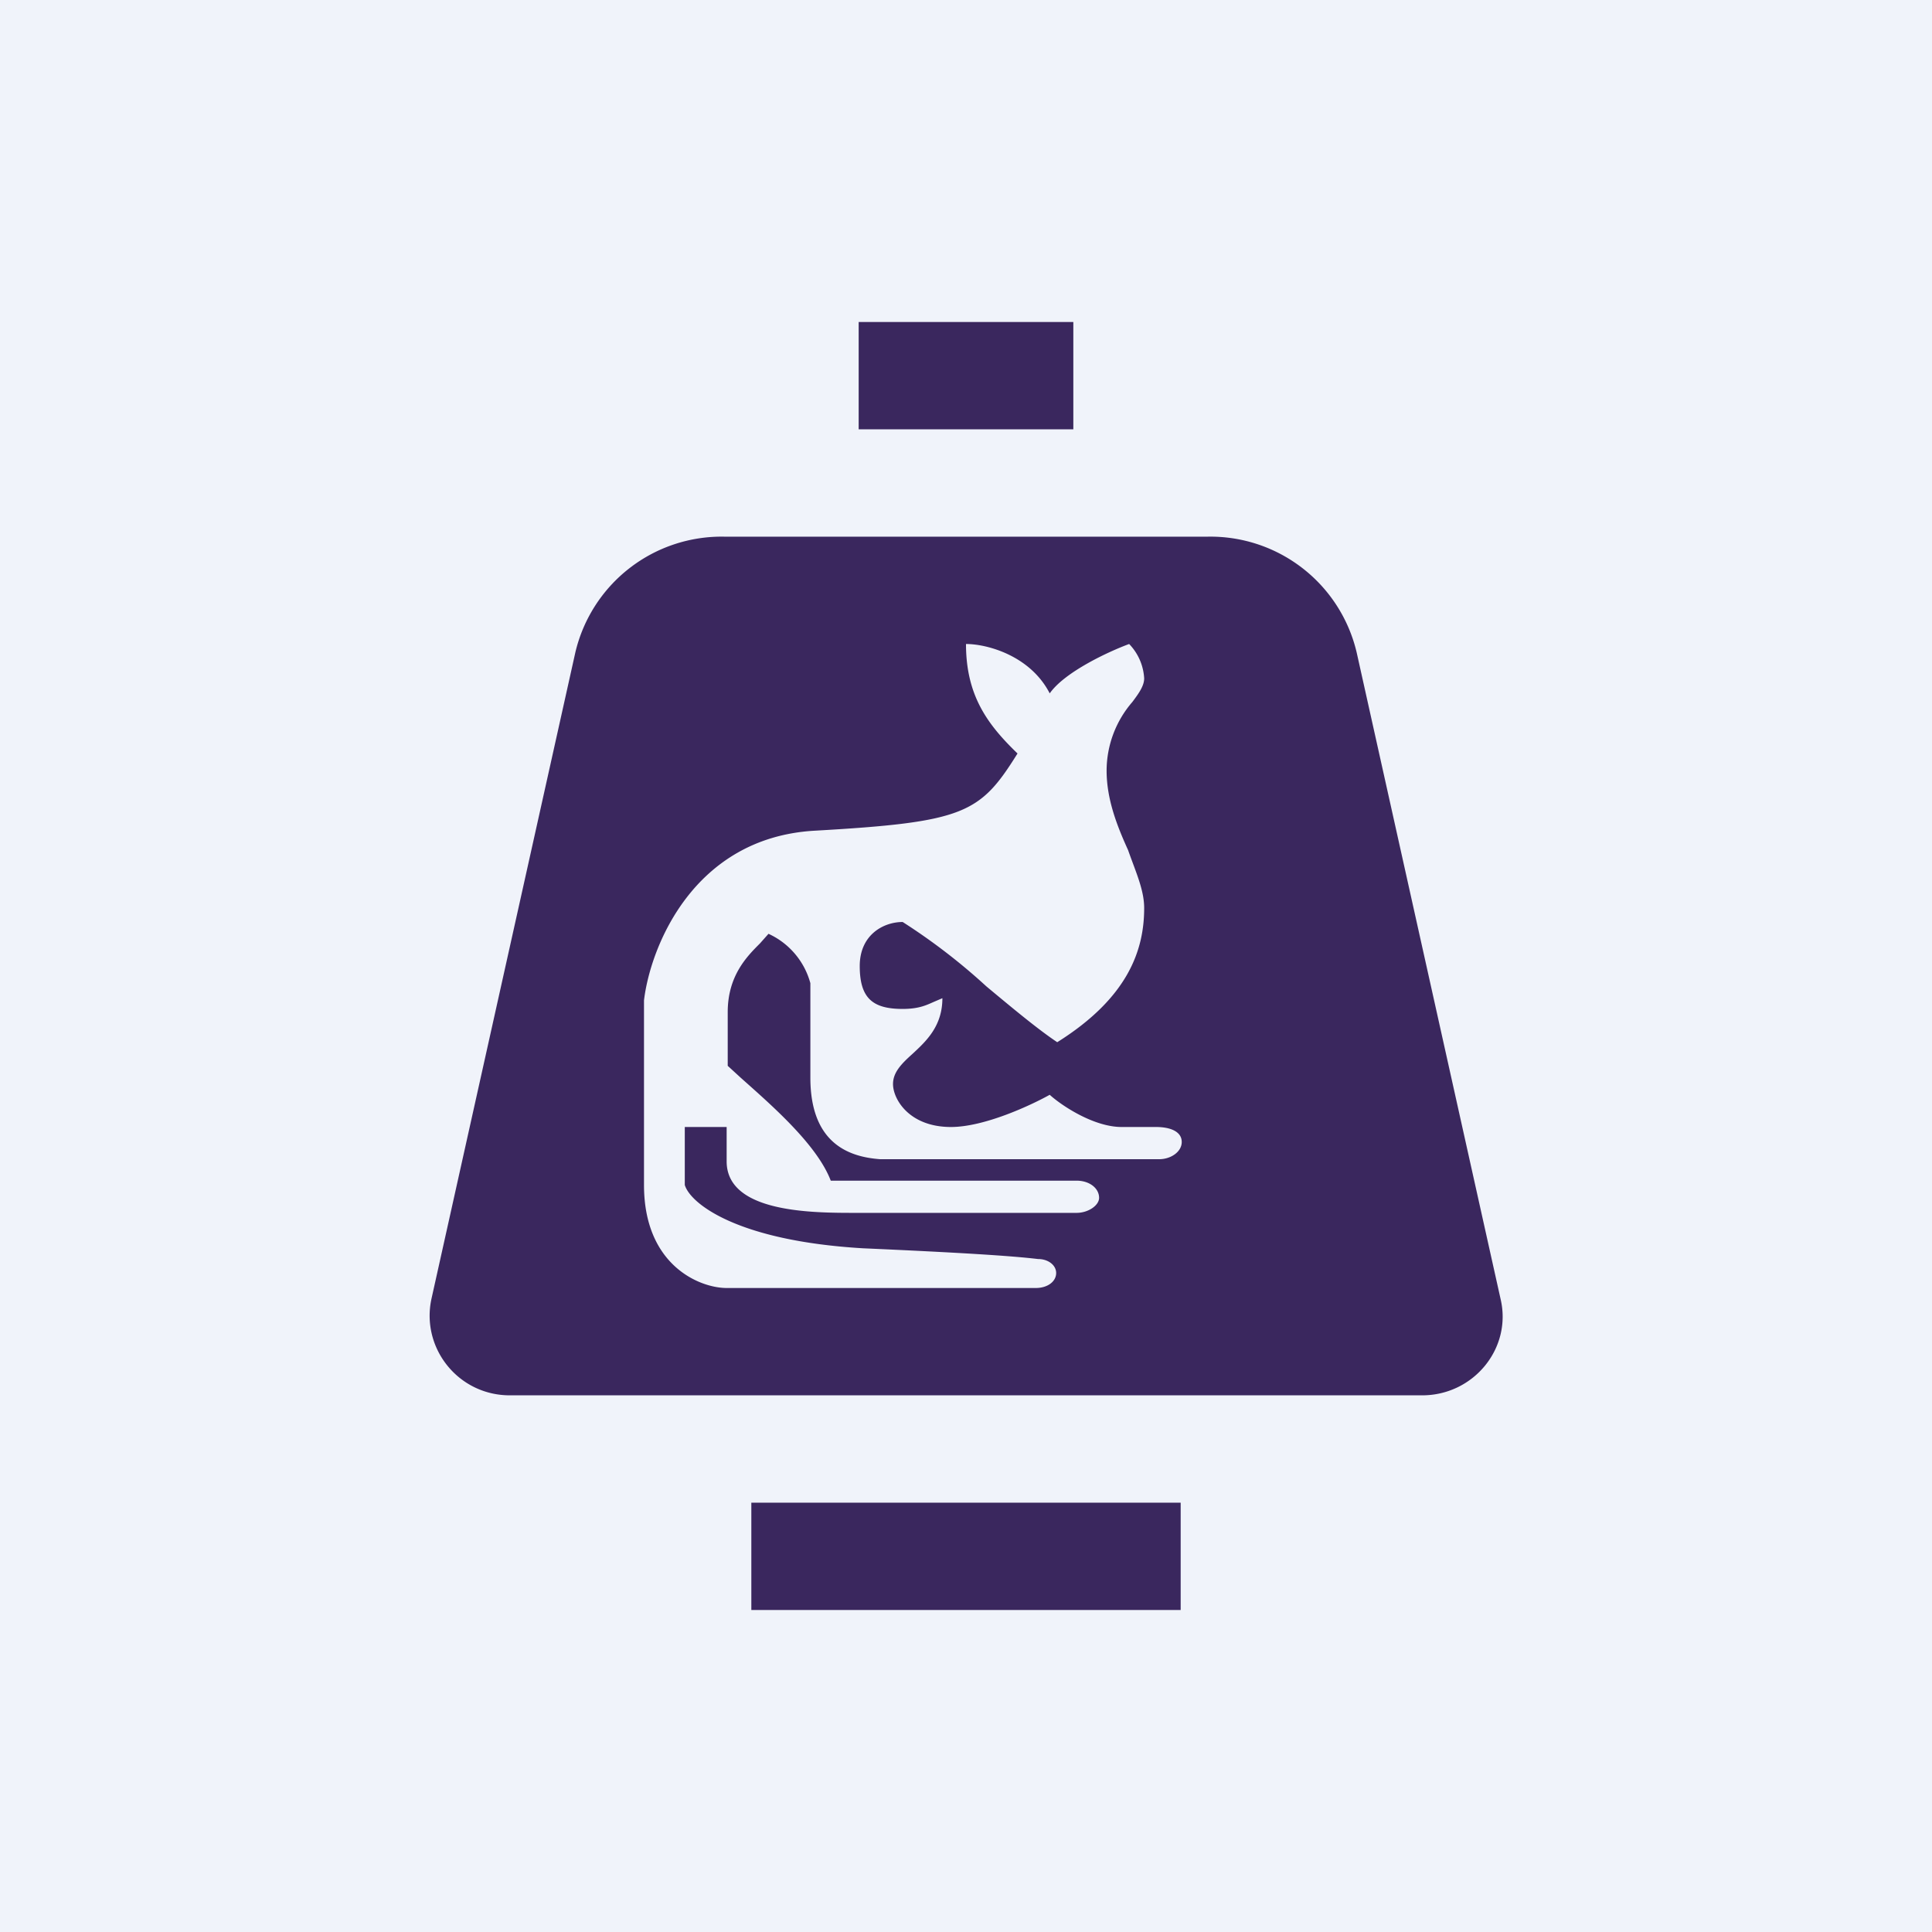 <!-- by TradingView --><svg width="18" height="18" viewBox="0 0 18 18" xmlns="http://www.w3.org/2000/svg"><path fill="#F0F3FA" d="M0 0h18v18H0z"/><path fill="#3A275E" d="M8 3h2v1H8zM7 14h4v1H7zm4.25-9h-4.5a1.4 1.4 0 0 0-1.39 1.08L4.02 12.1c-.1.46.25.9.73.9h8.5c.48 0 .84-.44.73-.9l-1.34-6.02A1.4 1.4 0 0 0 11.25 5ZM9 6c.2 0 .6.11.78.46.14-.2.55-.39.74-.46a.5.5 0 0 1 .14.32c0 .07-.05.14-.11.22a.98.98 0 0 0-.24.64c0 .27.1.52.2.74.07.2.15.37.15.54 0 .38-.14.83-.81 1.25-.18-.12-.42-.32-.66-.52a5.67 5.67 0 0 0-.78-.6c-.18 0-.4.12-.4.41 0 .3.12.4.4.4.16 0 .23-.04.3-.07l.07-.03c0 .26-.15.4-.28.52-.1.09-.18.17-.18.28 0 .14.15.4.54.4.31 0 .74-.2.92-.3.11.1.41.3.67.3h.32c.13 0 .24.04.24.14 0 .09-.1.16-.21.16H8.2c-.27-.02-.65-.13-.65-.76v-.88a.71.71 0 0 0-.39-.46l-.08.09c-.12.12-.3.3-.3.64v.5l.12.11c.28.25.71.62.84.96h2.29c.12 0 .21.07.21.16 0 .07-.1.14-.21.14H7.97c-.4 0-1.2 0-1.2-.48v-.32h-.39v.54c.05.17.48.52 1.66.59.9.04 1.38.07 1.63.1.1 0 .17.06.17.13 0 .08-.08.14-.19.14H6.77c-.25 0-.77-.21-.77-.96V9.32c.06-.5.46-1.51 1.58-1.58 1.41-.08 1.55-.16 1.9-.72C9.2 6.75 9 6.48 9 6Z"/></svg>